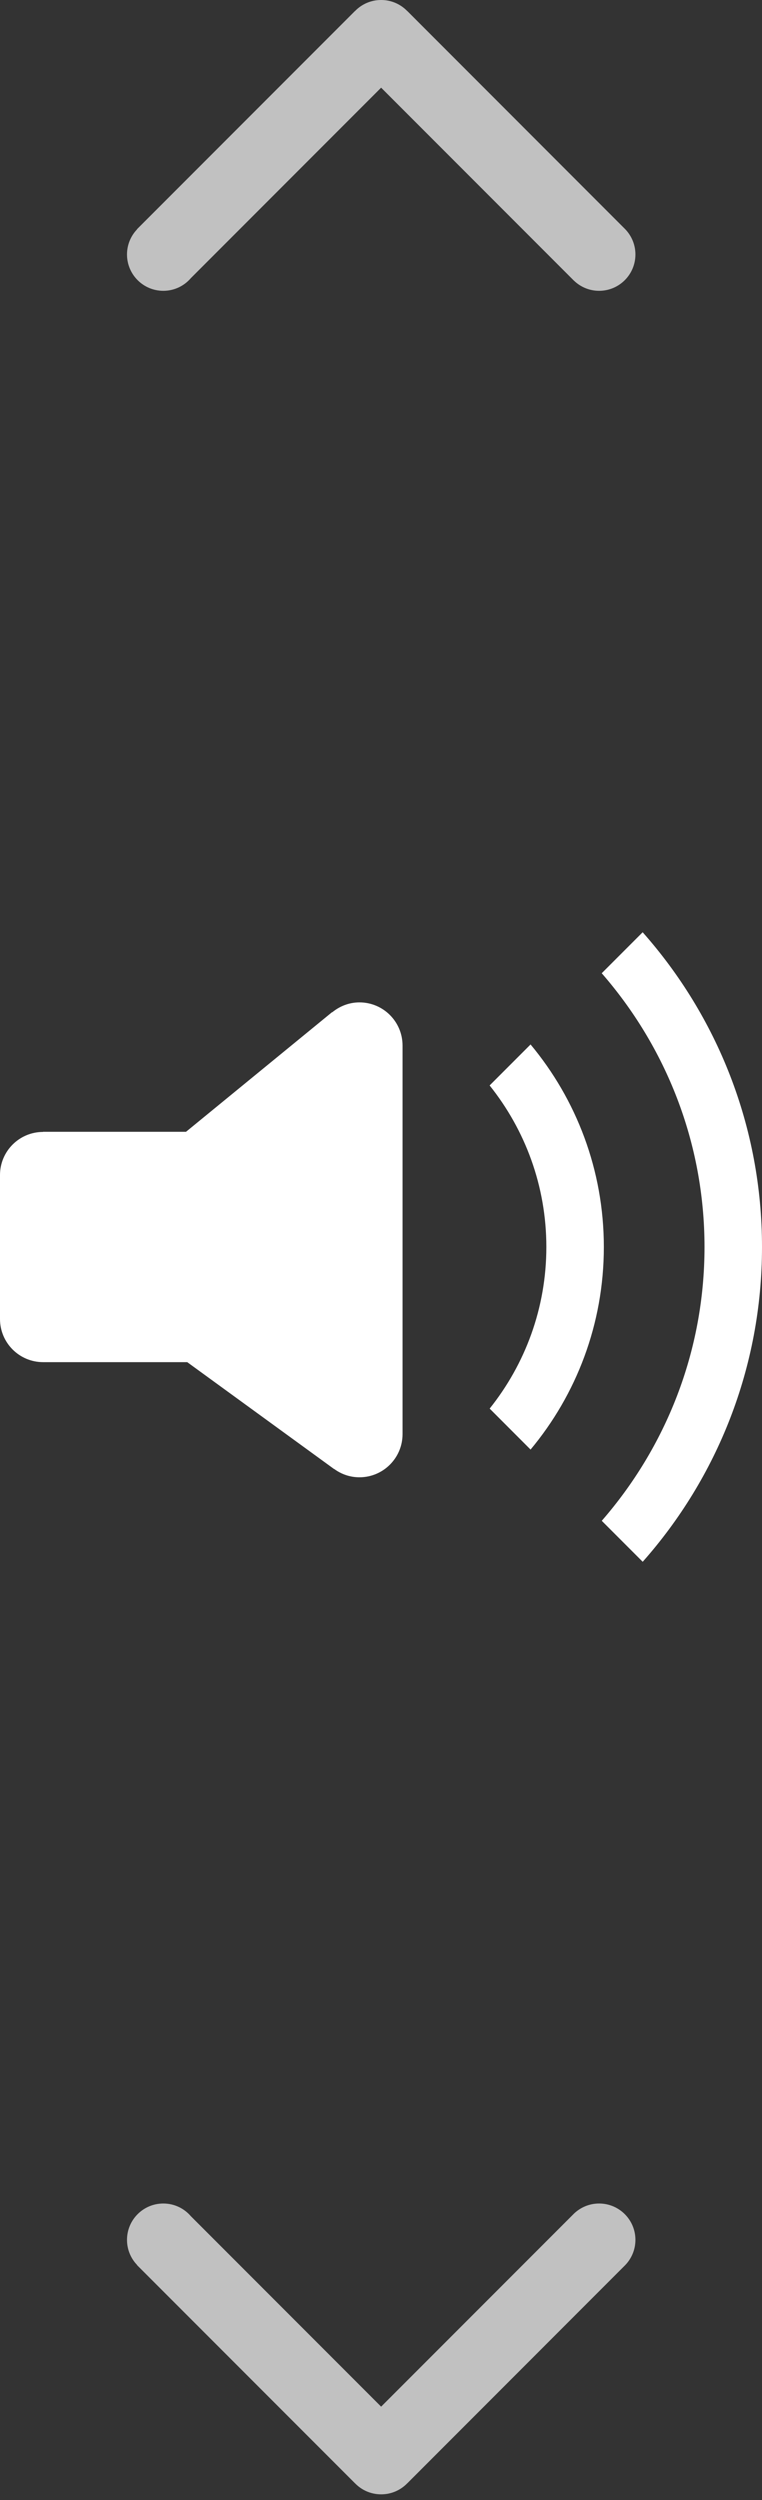 <?xml version="1.0" encoding="UTF-8"?>
<svg width="18px" height="59px" viewBox="0 0 18 59" version="1.1" xmlns="http://www.w3.org/2000/svg" xmlns:xlink="http://www.w3.org/1999/xlink">
    <rect x="0" y="0" width="18" height="59" fill="#333333" stroke="none"/>
    <!-- Generator: Sketch 43.2 (39069) - http://www.bohemiancoding.com/sketch -->
    <title>Group 2</title>
    <desc>Created with Sketch.</desc>
    <defs></defs>
    <g id="Page-1" stroke="none" stroke-width="1" fill="none" fill-rule="evenodd">
        <g id="Artboard" fill-rule="nonzero" fill="#FFFFFF">
            <g id="Group-2">
                <path d="M15.181,22 L14.214,22.967 C15.722,24.697 16.642,26.953 16.642,29.428 C16.642,31.903 15.722,34.159 14.215,35.889 L15.182,36.856 C16.934,34.879 18,32.279 18,29.428 C18,26.578 16.934,23.978 15.181,22 Z M8.491,23.655 C8.246,23.655 8.024,23.745 7.848,23.889 L7.845,23.885 L4.394,26.709 L1.016,26.709 L1.016,26.712 C0.455,26.713 0,27.168 0,27.73 L0,31.126 C0,31.689 0.456,32.145 1.019,32.145 L4.423,32.145 L7.891,34.667 L7.893,34.665 C8.061,34.788 8.266,34.862 8.491,34.862 C9.053,34.862 9.509,34.406 9.509,33.843 L9.509,24.674 C9.509,24.111 9.053,23.655 8.491,23.655 Z M12.533,24.648 L11.566,25.615 C12.403,26.661 12.906,27.985 12.906,29.428 C12.906,30.872 12.403,32.195 11.567,33.241 L12.533,34.208 C13.613,32.913 14.264,31.247 14.264,29.428 C14.264,27.61 13.613,25.944 12.533,24.648 Z" id="Shape"></path>
                <path d="M15.01,52.858 C15.01,52.384 14.626,52 14.152,52 C13.921,52 13.711,52.092 13.557,52.24 L13.557,52.24 L9.003,56.794 L4.508,52.299 C4.351,52.116 4.118,52 3.858,52 C3.384,52 3,52.384 3,52.858 C3,53.088 3.091,53.297 3.239,53.451 L3.236,53.453 L8.384,58.601 L8.384,58.6 C8.54,58.762 8.759,58.863 9.001,58.863 L9.003,58.863 L9.005,58.863 C9.248,58.863 9.466,58.762 9.623,58.6 L9.623,58.601 L14.77,53.453 L14.77,53.453 C14.918,53.299 15.01,53.089 15.01,52.858 Z" id="Shape" opacity="0.697"></path>
                <path d="M14.77,5.41 L14.77,5.41 L9.623,0.262 L9.622,0.263 C9.466,0.101 9.247,0 9.005,0 L9.003,0 L9.001,0 C8.759,0 8.54,0.101 8.384,0.263 L8.383,0.262 L3.236,5.409 L3.238,5.412 C3.091,5.566 3,5.775 3,6.005 C3,6.479 3.384,6.863 3.858,6.863 C4.118,6.863 4.351,6.747 4.508,6.564 L9.003,2.069 L13.557,6.623 L13.557,6.622 C13.711,6.771 13.921,6.863 14.152,6.863 C14.626,6.863 15.01,6.479 15.01,6.005 C15.01,5.774 14.918,5.564 14.77,5.41 Z" id="Shape" opacity="0.697"></path>
            </g>
        </g>
    </g>
</svg>